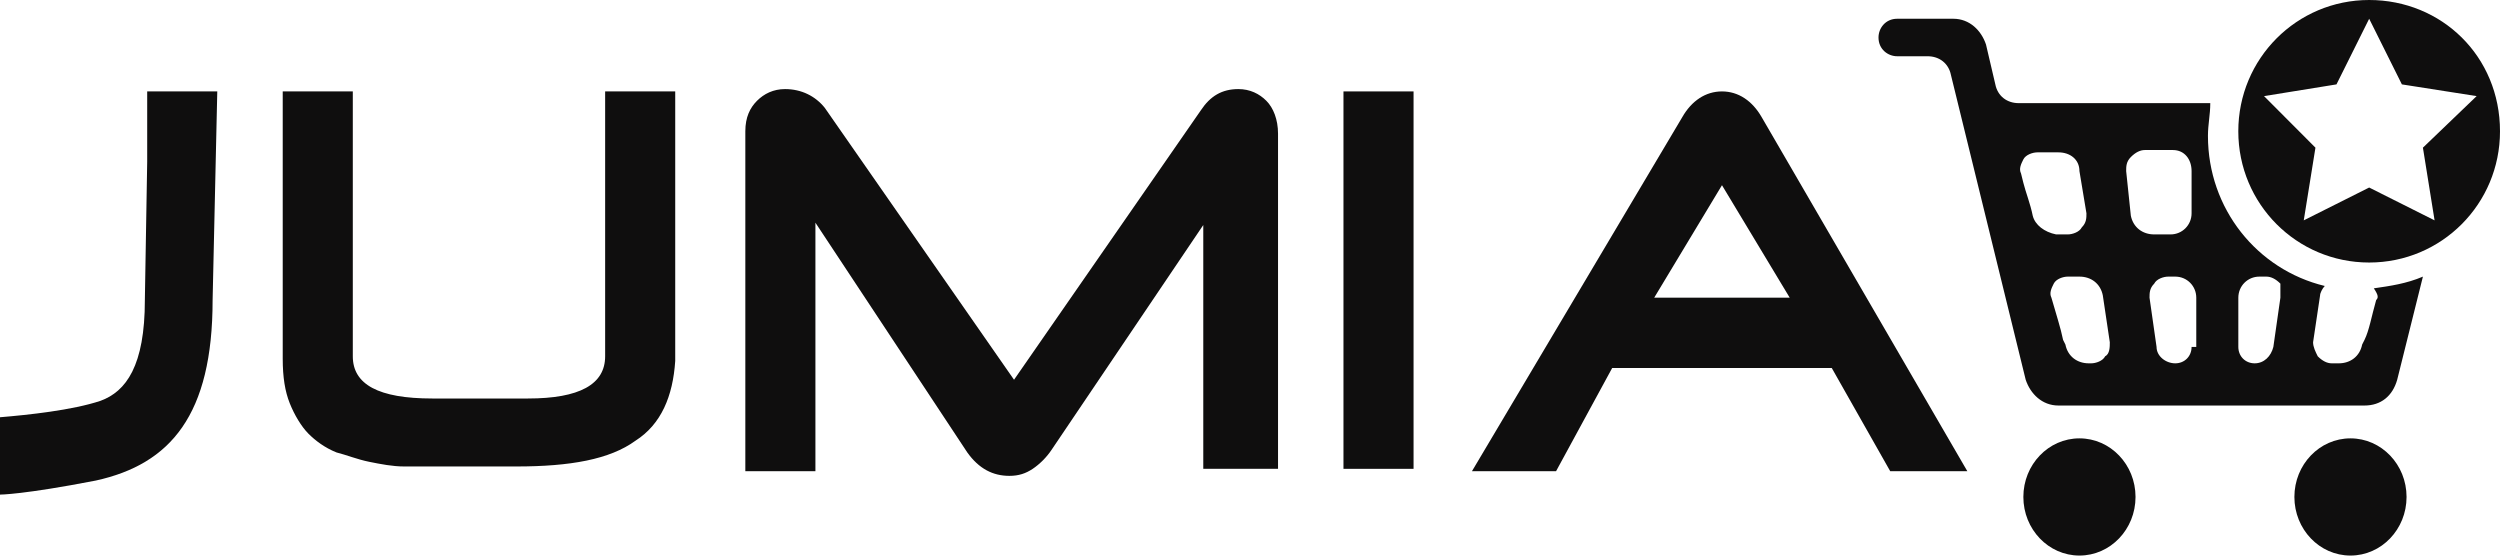 <svg width="90" height="20" viewBox="0 0 90 20" fill="none" xmlns="http://www.w3.org/2000/svg">
<path d="M85.542 10.802C85.374 11.392 85.29 11.899 85.122 12.236L85.037 12.405C84.953 12.827 84.617 13.08 84.196 13.08H83.944C83.776 13.08 83.608 12.996 83.439 12.827C83.355 12.658 83.271 12.489 83.271 12.321L83.523 10.633C83.523 10.549 83.608 10.38 83.692 10.295C81.252 9.705 79.486 7.511 79.486 4.895C79.486 4.473 79.57 4.135 79.57 3.713H72.673C72.252 3.713 71.916 3.46 71.832 3.038L71.496 1.603C71.327 1.097 70.907 0.675 70.318 0.675H68.299C67.879 0.675 67.626 1.013 67.626 1.35C67.626 1.772 67.963 2.025 68.299 2.025H69.393C69.813 2.025 70.15 2.278 70.234 2.7L72.925 13.671C73.094 14.177 73.514 14.599 74.103 14.599H85.122C85.71 14.599 86.131 14.262 86.299 13.671L87.225 9.958C86.636 10.211 86.047 10.295 85.458 10.38C85.626 10.633 85.626 10.717 85.542 10.802ZM73.178 7.764C73.094 7.342 72.925 6.92 72.841 6.582L72.757 6.245C72.673 6.076 72.757 5.907 72.841 5.738C72.925 5.57 73.178 5.485 73.346 5.485H74.103C74.523 5.485 74.86 5.738 74.86 6.16L75.112 7.679C75.112 7.848 75.112 8.017 74.944 8.186C74.86 8.354 74.608 8.439 74.439 8.439H74.019C73.598 8.354 73.262 8.101 73.178 7.764ZM75.785 12.827C75.701 12.996 75.449 13.08 75.281 13.08H75.196C74.776 13.08 74.439 12.827 74.355 12.405L74.271 12.236C74.187 11.814 74.019 11.308 73.851 10.717C73.766 10.549 73.851 10.38 73.935 10.211C74.019 10.042 74.271 9.958 74.439 9.958H74.86C75.281 9.958 75.617 10.211 75.701 10.633L75.953 12.321C75.953 12.489 75.953 12.743 75.785 12.827ZM78.897 12.489C78.897 12.827 78.645 13.08 78.309 13.08C77.972 13.08 77.636 12.827 77.636 12.489L77.383 10.717C77.383 10.549 77.383 10.38 77.552 10.211C77.636 10.042 77.888 9.958 78.056 9.958H78.309C78.729 9.958 79.066 10.295 79.066 10.717V12.489H78.897ZM78.897 7.679C78.897 8.101 78.561 8.439 78.14 8.439H77.552C77.131 8.439 76.794 8.186 76.71 7.764L76.542 6.16C76.542 5.992 76.542 5.823 76.71 5.654C76.879 5.485 77.047 5.401 77.215 5.401H78.224C78.645 5.401 78.897 5.738 78.897 6.16V7.679ZM82.094 10.717L81.841 12.489C81.757 12.827 81.505 13.08 81.168 13.08C80.832 13.08 80.58 12.827 80.58 12.489V10.717C80.58 10.295 80.916 9.958 81.337 9.958H81.589C81.757 9.958 81.925 10.042 82.094 10.211C82.094 10.38 82.094 10.549 82.094 10.717Z" fill="#0F0E0E"/>
<path fill-rule="evenodd" clip-rule="evenodd" d="M80.579 4.726C80.579 2.11 82.682 0 85.29 0C87.897 0 90 2.025 90 4.726C90 7.342 87.897 9.451 85.29 9.451C82.682 9.451 80.579 7.342 80.579 4.726ZM86.468 3.038L85.29 0.675L84.113 3.038L81.505 3.46L83.356 5.316L82.935 7.933L85.29 6.751L87.645 7.933L87.225 5.316L89.159 3.46L86.468 3.038Z" fill="#0F0E0E"/>
<path d="M74.86 20C75.975 20 76.879 19.055 76.879 17.89C76.879 16.725 75.975 15.781 74.86 15.781C73.745 15.781 72.841 16.725 72.841 17.89C72.841 19.055 73.745 20 74.86 20Z" fill="#0F0E0E"/>
<path d="M84.617 20C85.732 20 86.636 19.055 86.636 17.89C86.636 16.725 85.732 15.781 84.617 15.781C83.502 15.781 82.598 16.725 82.598 17.89C82.598 19.055 83.502 20 84.617 20Z" fill="#0F0E0E"/>
<path d="M22.878 15.865C21.953 16.54 20.523 16.793 18.589 16.793H15.813C15.393 16.793 15.056 16.793 14.551 16.793C14.131 16.793 13.71 16.709 13.29 16.625C12.869 16.54 12.449 16.371 12.112 16.287C11.692 16.118 11.355 15.865 11.103 15.612C10.851 15.359 10.598 14.937 10.43 14.515C10.262 14.093 10.178 13.586 10.178 12.911V3.291H12.701V12.827C12.701 13.84 13.626 14.346 15.561 14.346H19.009C20.86 14.346 21.785 13.84 21.785 12.827V3.291H24.308V12.996C24.224 14.262 23.804 15.274 22.878 15.865Z" fill="#0F0E0E"/>
<path d="M43.318 16.962V8.101L37.85 16.203C37.682 16.456 37.43 16.709 37.178 16.878C36.925 17.046 36.673 17.131 36.337 17.131C35.748 17.131 35.243 16.878 34.822 16.287L29.355 8.017V16.962H26.832V4.726C26.832 4.219 27 3.882 27.252 3.629C27.505 3.376 27.841 3.207 28.262 3.207C28.851 3.207 29.355 3.46 29.692 3.882L36.505 13.671L43.234 3.966C43.57 3.46 43.991 3.207 44.58 3.207C45 3.207 45.337 3.376 45.589 3.629C45.841 3.882 46.009 4.304 46.009 4.81V16.878H43.318V16.962Z" fill="#0F0E0E"/>
<path d="M48.365 16.878V3.291H50.888V16.878H48.365Z" fill="#0F0E0E"/>
<path d="M68.047 16.962L65.944 13.249H58.038L56.019 16.962H52.991L60.561 4.219C60.897 3.629 61.402 3.291 61.991 3.291C62.58 3.291 63.084 3.629 63.421 4.219L70.823 16.962H68.047ZM61.991 6.667L59.551 10.717H64.43L61.991 6.667Z" fill="#0F0E0E"/>
<path d="M7.654 10.802C7.654 14.937 6.14 16.709 3.449 17.3C0.841 17.806 0 17.806 0 17.806V15.021C1.009 14.937 2.607 14.768 3.617 14.43C4.542 14.093 5.215 13.165 5.215 10.802L5.299 5.823V3.291H7.822L7.654 10.802Z" fill="#0F0E0E"/>
</svg>

